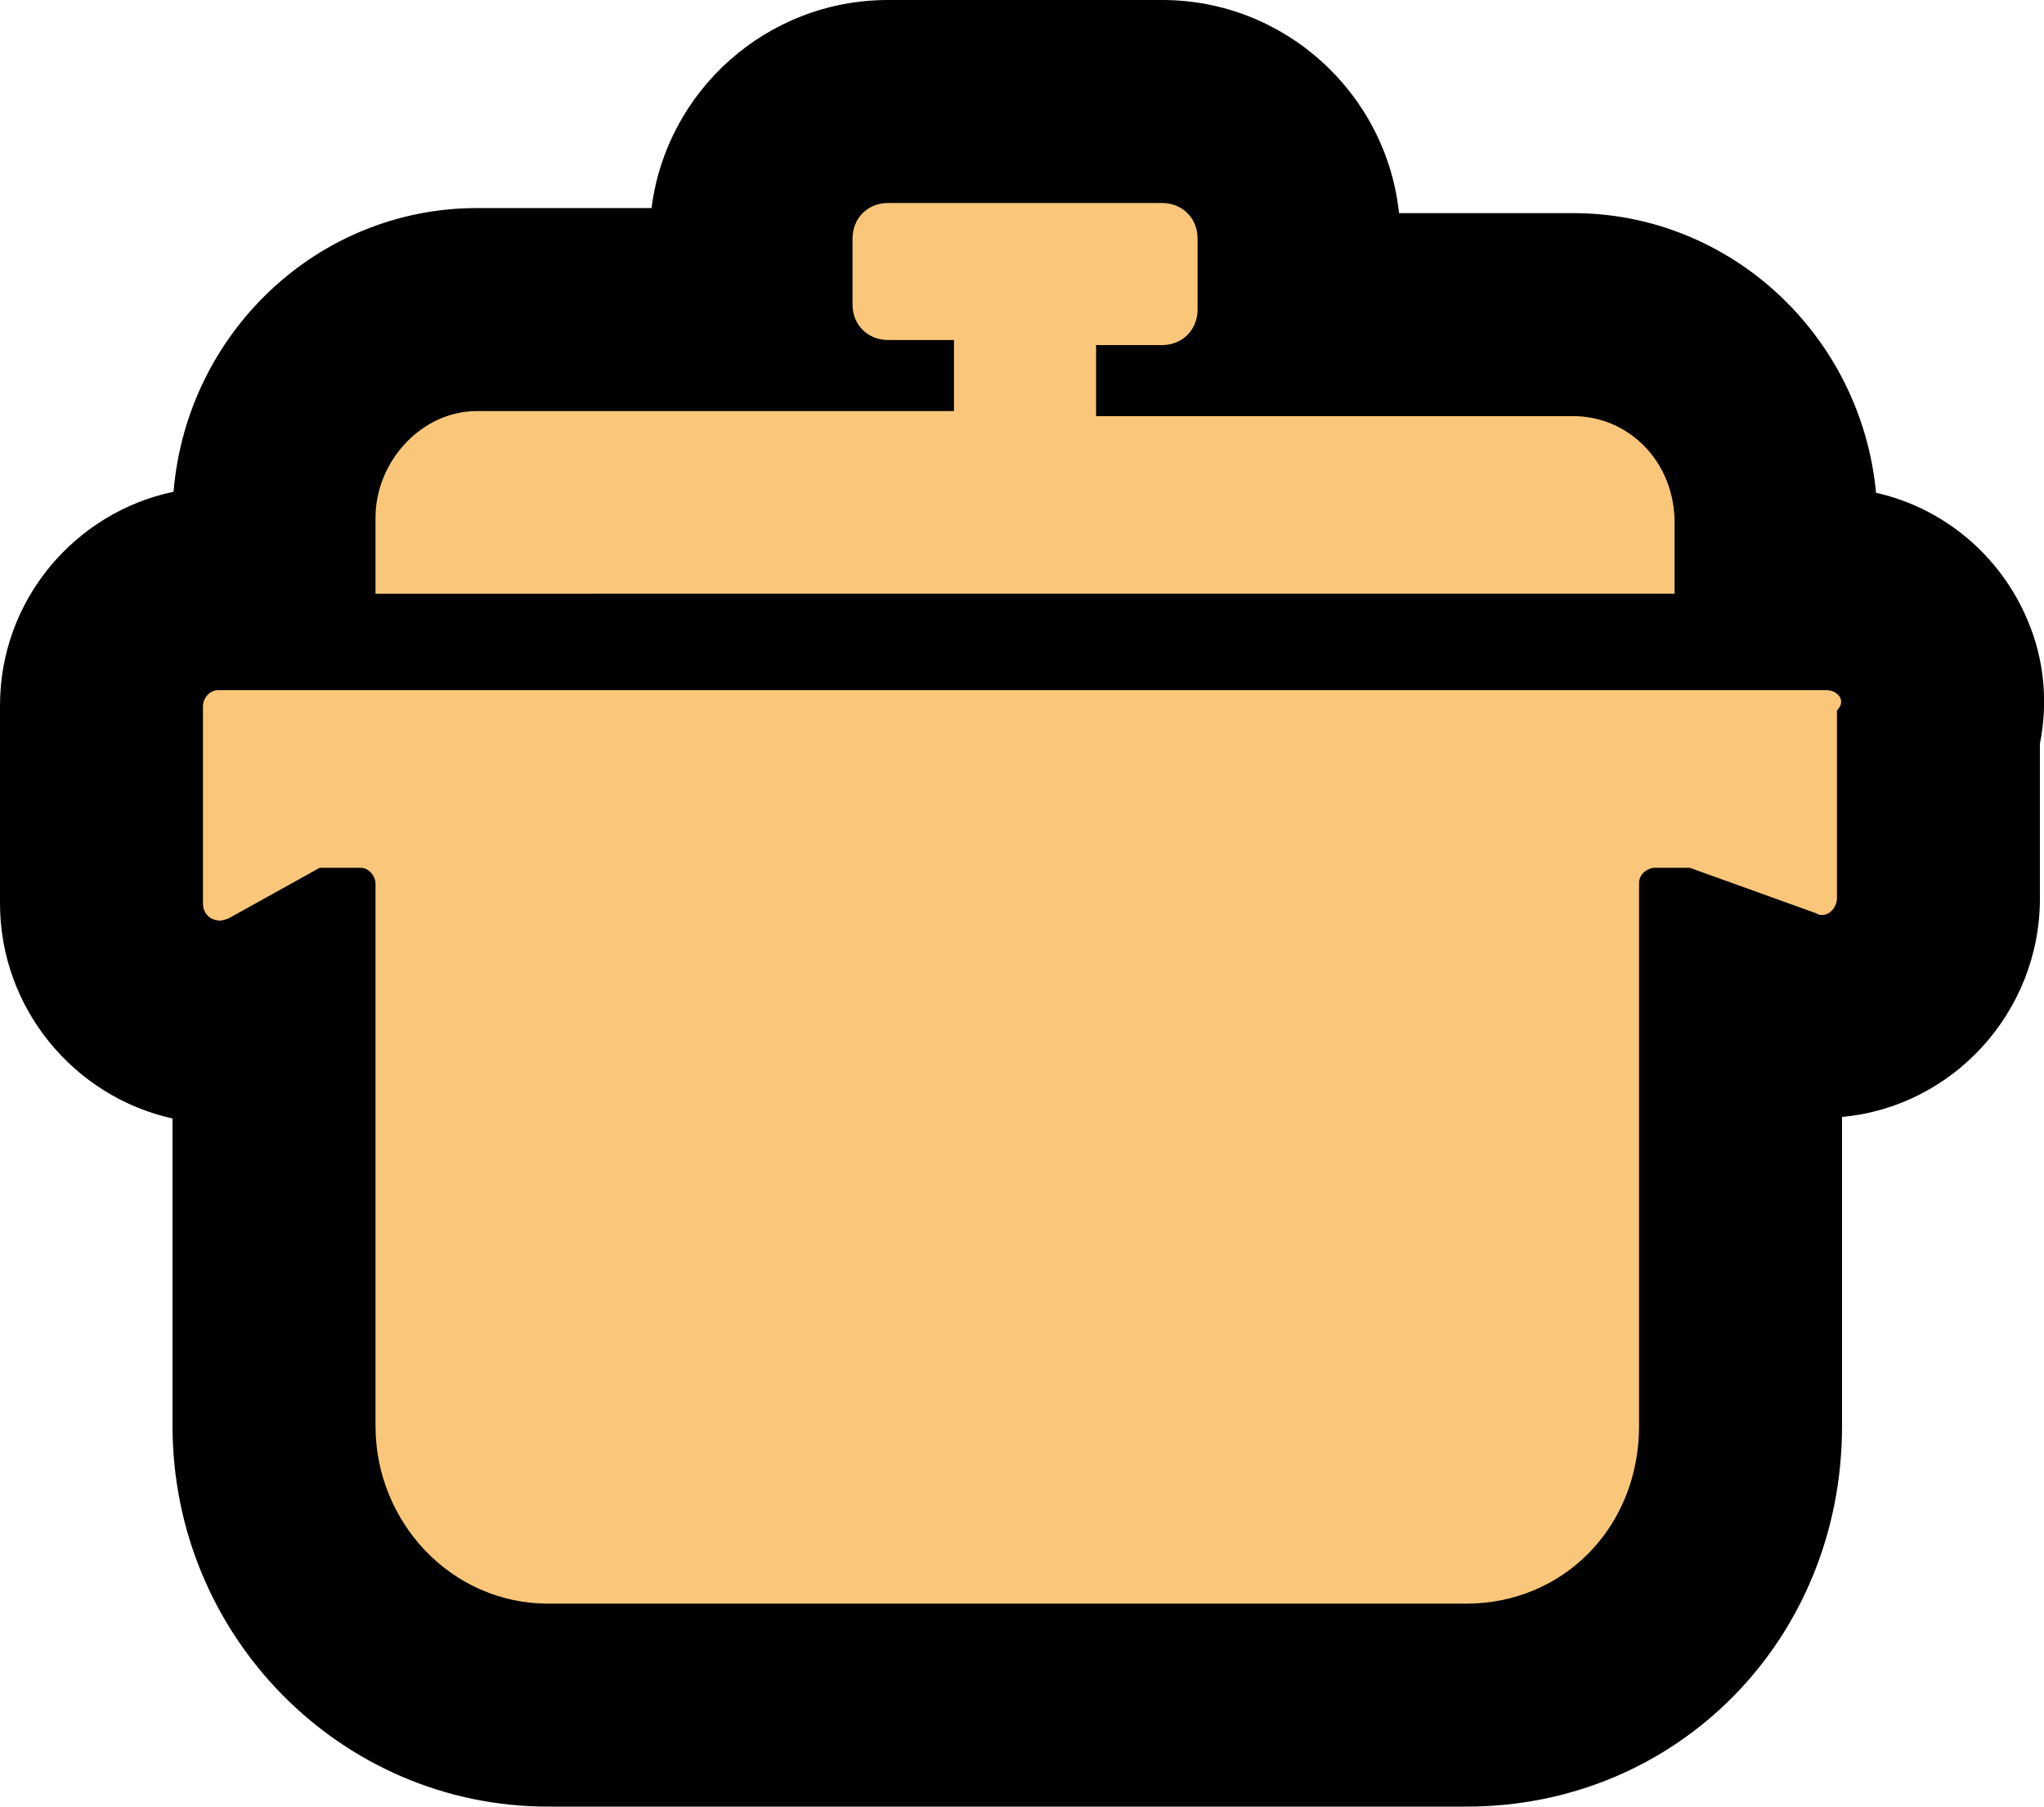 <?xml version="1.0" encoding="UTF-8"?>
<svg id="Layer_1" data-name="Layer 1" xmlns="http://www.w3.org/2000/svg" viewBox="0 0 40.28 35.6">
  <defs>
    <style>
      .cls-1 {
        fill: #fac77a;
      }
    </style>
  </defs>
  <path class="cls-1" d="m10.8,33.6c-2.98,0-5.4-2.47-5.4-5.5v-8.21c-.05.03-.11.05-.16.07-.31.12-.6.18-.9.18-1.31,0-2.34-1.03-2.34-2.34v-3.9c0-1.27,1.03-2.3,2.3-2.3h1.1v-1.4c0-2.22,1.83-4.1,4-4.1h5.4s0-1.4,0-1.4c0-1.51,1.19-2.7,2.7-2.7h5.4c1.51,0,2.7,1.19,2.7,2.7,0,0,0,1.47,0,1.5h5.4c2.24,0,4,1.8,4,4.1v1.3h1c.92,0,1.77.56,2.12,1.4.19.46.21.96.08,1.42v3.28c0,1.28-1.03,2.33-2.29,2.33-.33,0-.63-.06-.91-.19l-.7-.25v8.51c0,3.08-2.37,5.5-5.4,5.5H10.8Z"/>
  <path d="m22.9,4c.4,0,.7.3.7.7v1.4c0,.4-.3.7-.7.7h-1.3v1.4h9.4c1.1,0,2,.9,2,2.1v1.4H7.4v-1.5c0-1.1.9-2.1,2-2.1h9.4v-1.4h-1.3c-.4,0-.7-.3-.7-.7v-1.3c0-.4.3-.7.7-.7h5.4m13.1,9.6c.2,0,.4.2.2.4v3.7c0,.16-.13.33-.29.33-.04,0-.07,0-.11-.03l-2.5-.9h-.7c-.1,0-.3.1-.3.3v10.7c0,2-1.5,3.5-3.4,3.5H10.8c-1.9,0-3.4-1.6-3.4-3.5v-10.7c0-.1-.1-.3-.3-.3h-.8l-1.8,1s-.11.04-.16.04c-.17,0-.34-.11-.34-.34v-3.9c0-.1.1-.3.3-.3h31.7M22.9,0h-5.4c-2.39,0-4.37,1.79-4.66,4.1h-3.44c-3.14,0-5.72,2.46-5.98,5.59-1.95.41-3.42,2.14-3.42,4.21v3.9c0,2.07,1.46,3.81,3.4,4.24v6.06c0,4.14,3.32,7.5,7.4,7.5h18.1c4.15,0,7.4-3.29,7.4-7.5v-6.09c2.18-.2,3.9-2.06,3.9-4.31v-3.05c.16-.8.09-1.64-.24-2.42-.54-1.29-1.66-2.22-2.99-2.52-.29-3.09-2.86-5.51-5.97-5.51h-3.43c-.25-2.36-2.25-4.2-4.67-4.2h0Z"/>
</svg>